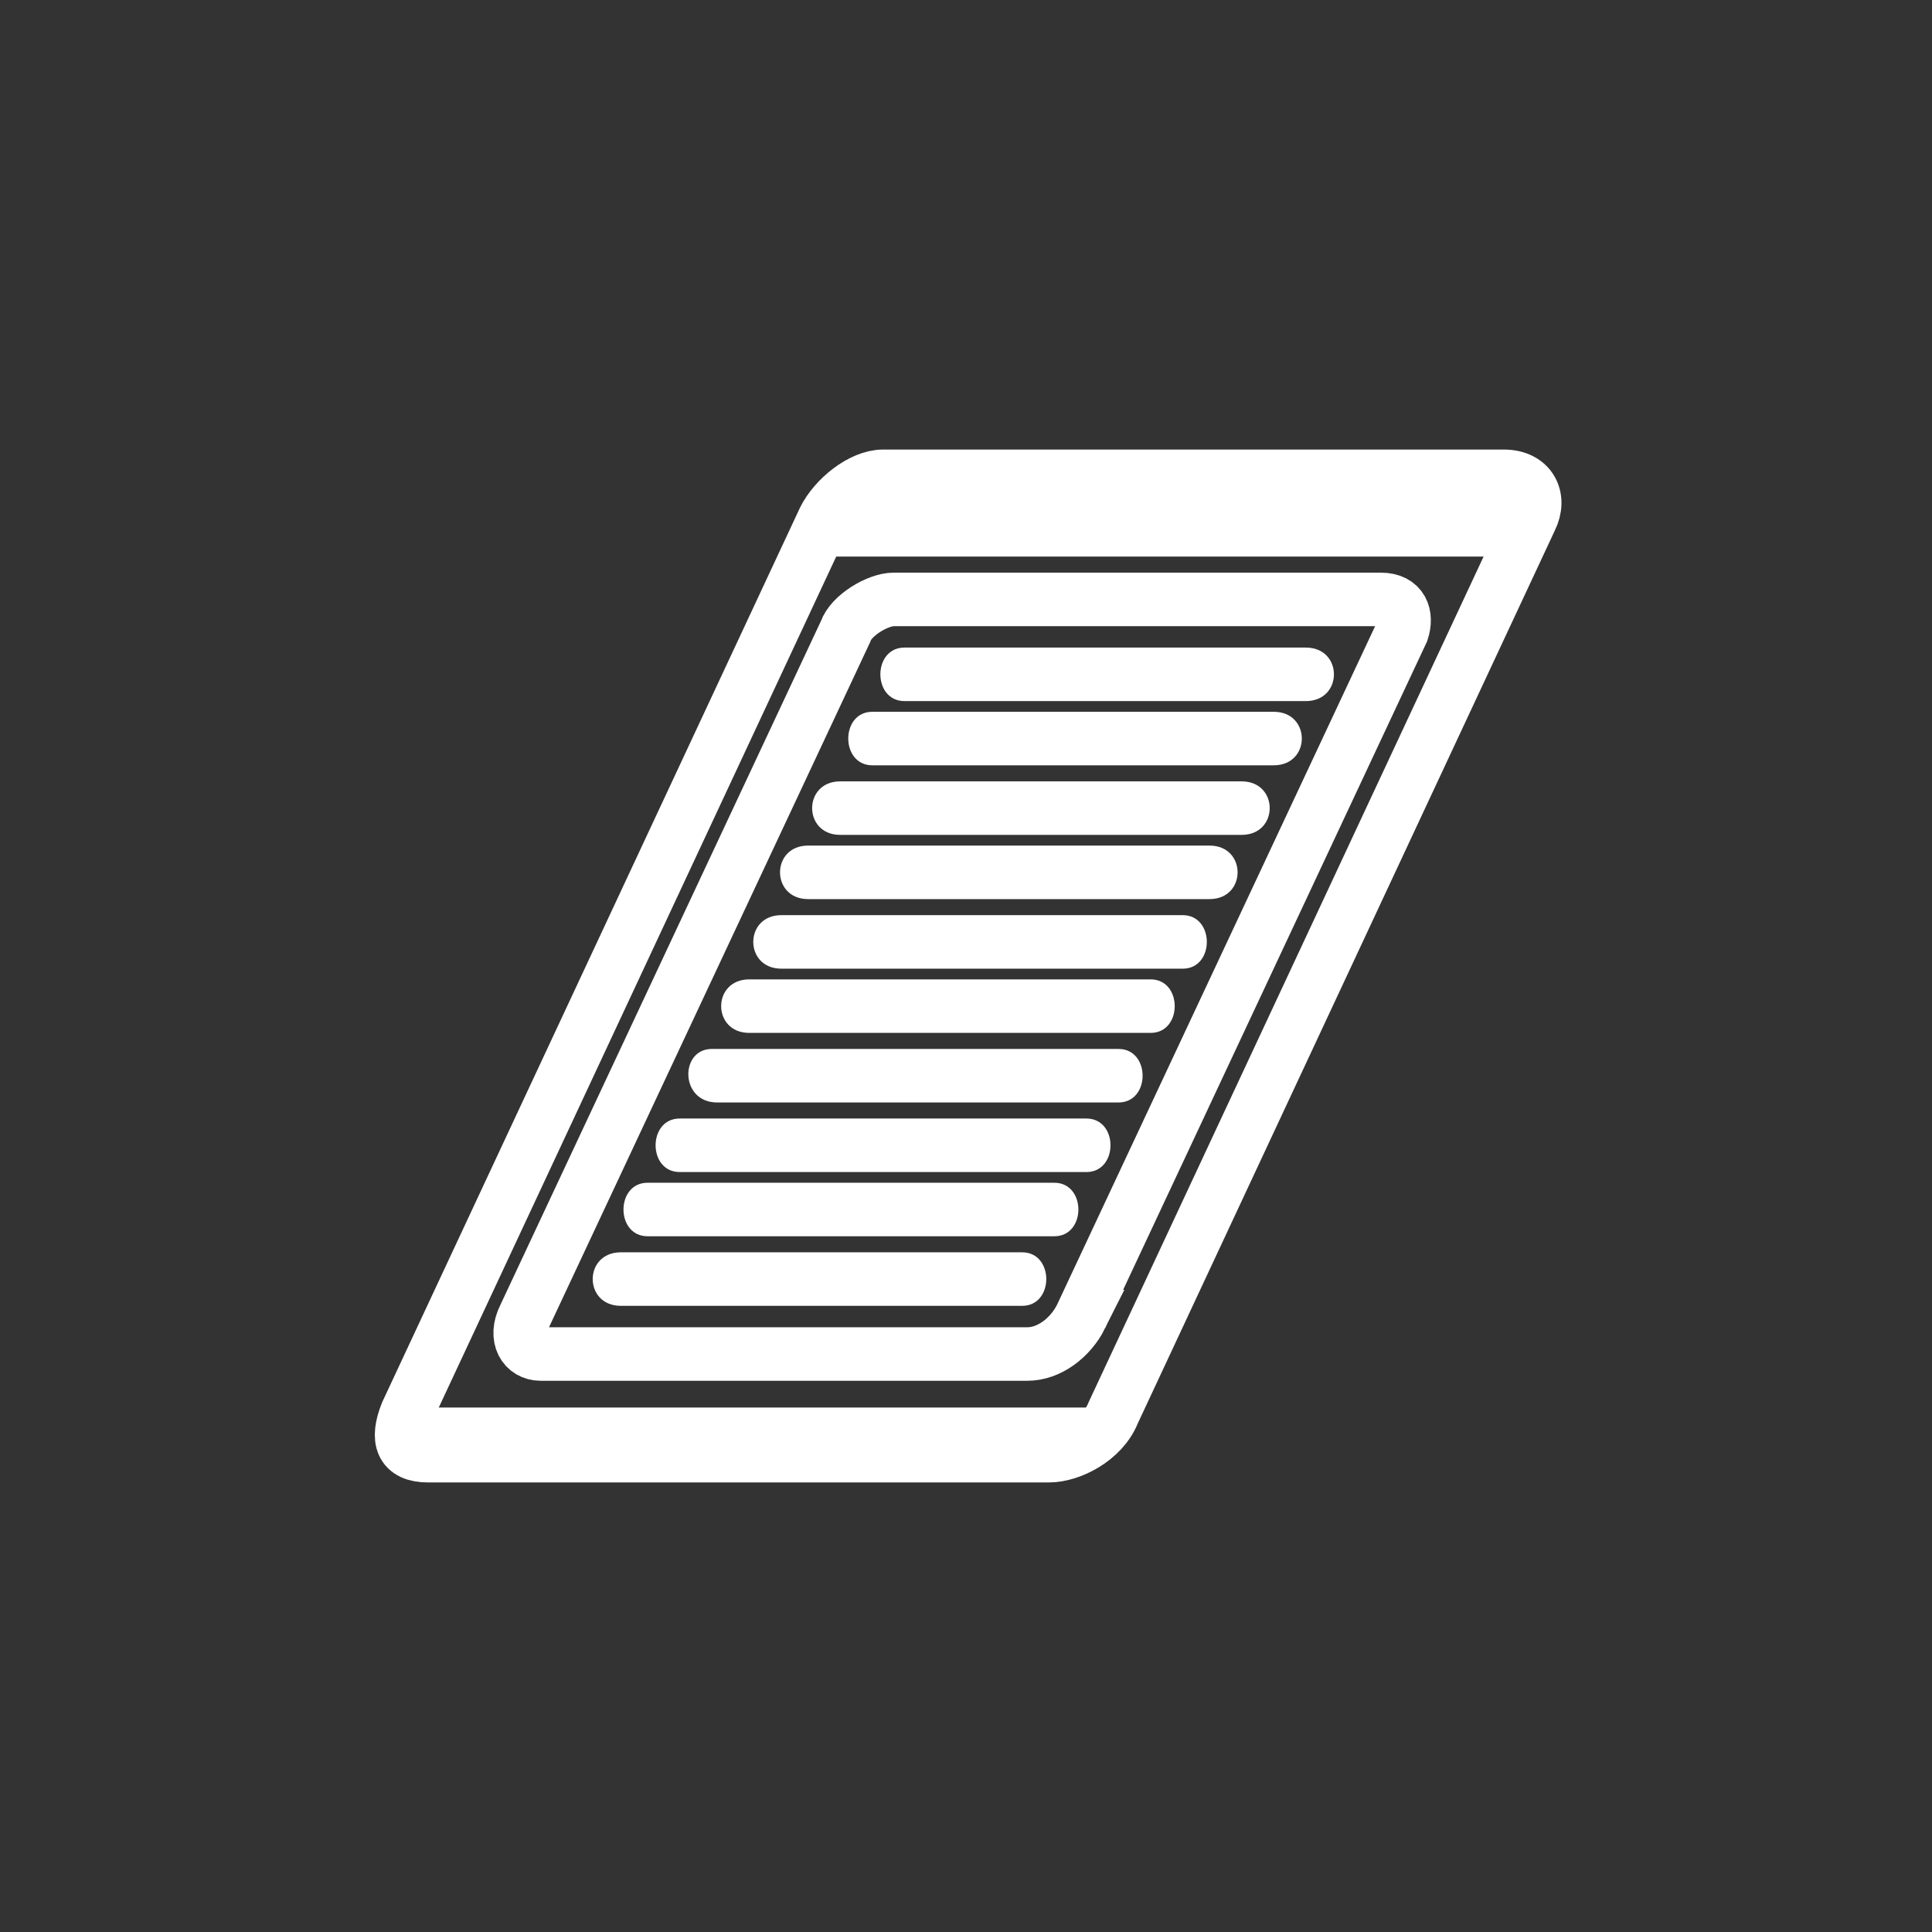 <svg xmlns="http://www.w3.org/2000/svg" width="361" height="361"><rect width="100%" height="100%" fill="#333333" stroke="none"/><path d="M202 246c-2 4-6 7-10 7h-91c-3 0-5-3-3-7l60-128c1-3 6-6 9-6h91c4 0 5 3 4 6l-60 128z" fill="none" stroke="#fff" stroke-width="10" stroke-miterlimit="10"/><path d="M208 264c-2 5-8 8-12 8H80c-5 0-6-3-4-8l78-167c2-4 7-8 11-8h116c5 0 7 4 5 8l-78 167z" fill="none" stroke="#fff" stroke-width="10" stroke-miterlimit="10"/><path fill="#fff" d="M278 104H150l9-17h128zM76 263h128v6H76zm168-142h-75c-6 0-6 10 0 10h75c7 0 7-10 0-10zm-6 12h-75c-6 0-6 10 0 10h75c7 0 7-10 0-10zm-6 13h-75c-7 0-7 10 0 10h75c7 0 7-10 0-10zm-6 12h-75c-7 0-7 10 0 10h75c7 0 7-10 0-10zm-5 13h-75c-7 0-7 10 0 10h75c6 0 6-10 0-10zm-6 12h-75c-7 0-7 10 0 10h75c6 0 6-10 0-10zm-6 13h-76c-6 0-6 10 1 10h75c6 0 6-10 0-10zm-6 13h-76c-6 0-6 10 0 10h76c6 0 6-10 0-10zm-7 12h-75c-6 0-6 10 0 10h76c6 0 6-10 0-10zm-5 13h-75c-7 0-7 10 0 10h75c6 0 6-10 0-10z"/></svg>